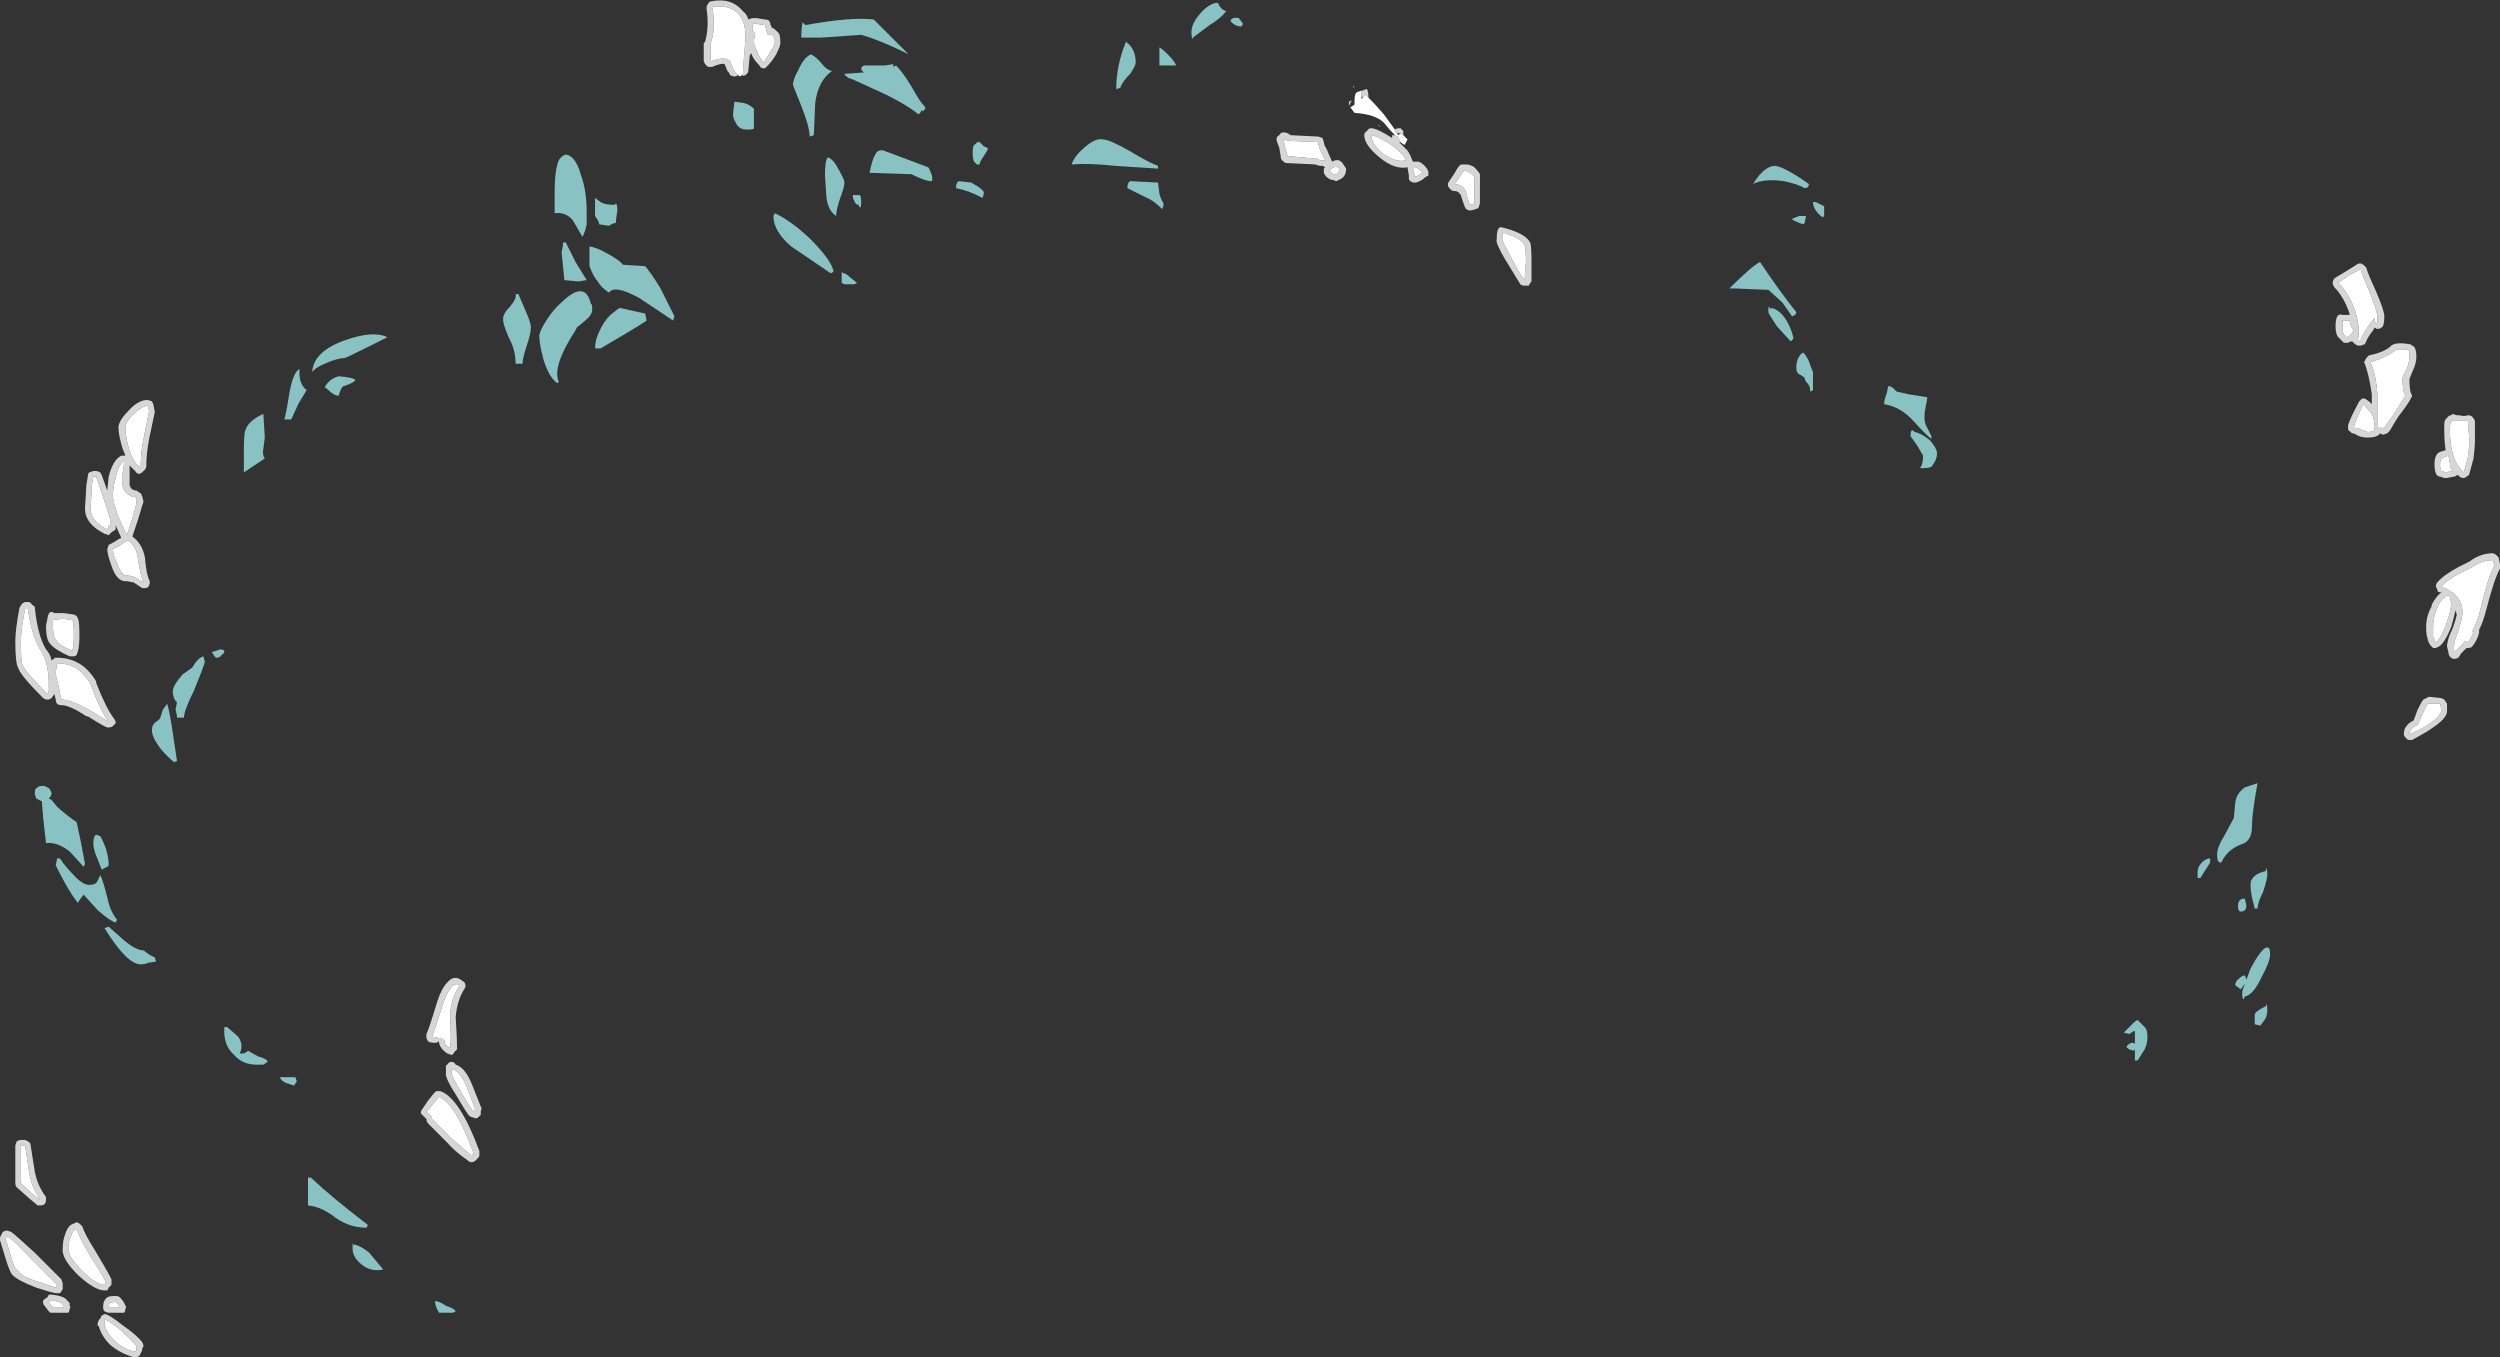 <?xml version="1.0" encoding="UTF-8" standalone="no"?>
<svg xmlns:ffdec="https://www.free-decompiler.com/flash" xmlns:xlink="http://www.w3.org/1999/xlink" ffdec:objectType="shape" height="48.7px" width="89.7px" xmlns="http://www.w3.org/2000/svg">
  <rect width="100%" height="100%" fill="#333333" stroke="none"/>
  <g transform="matrix(1.0, 0.0, 0.0, 1.0, 45.25, 57.85)">
    <path d="M39.45 -48.4 L39.55 -48.35 39.65 -48.25 Q39.7 -48.05 40.0 -47.4 40.3 -46.7 40.3 -46.5 40.3 -46.15 40.2 -46.1 40.15 -46.05 40.05 -46.05 40.0 -46.05 39.95 -46.1 L39.9 -46.0 Q39.7 -45.75 39.65 -45.6 L39.6 -45.5 39.45 -45.45 39.35 -45.45 39.25 -45.5 39.15 -45.6 Q39.05 -45.6 39.0 -45.55 L38.85 -45.55 38.65 -45.75 Q38.55 -45.85 38.55 -46.15 38.55 -46.65 38.8 -46.55 L39.05 -46.55 39.05 -46.6 Q38.85 -47.2 38.5 -47.55 L38.45 -47.65 38.45 -47.75 38.5 -47.85 Q38.55 -47.9 38.9 -48.1 L39.3 -48.35 Q39.35 -48.4 39.45 -48.4 M39.95 -46.45 L39.95 -46.4 Q39.95 -46.25 40.05 -46.25 L40.05 -46.5 Q40.05 -46.65 39.8 -47.3 39.5 -48.0 39.45 -48.2 39.35 -48.15 39.0 -47.95 L38.65 -47.7 Q39.05 -47.3 39.25 -46.7 39.45 -46.05 39.35 -45.65 L39.45 -45.65 Q39.55 -45.95 39.95 -46.45 M38.8 -46.35 L38.8 -46.15 Q38.8 -45.9 38.85 -45.85 L38.95 -45.75 Q39.1 -45.8 39.2 -46.0 L39.1 -46.15 39.05 -46.35 38.8 -46.35 M39.65 -45.0 L39.75 -45.1 Q40.25 -45.2 40.5 -45.4 40.65 -45.6 41.2 -45.5 41.25 -45.5 41.3 -45.45 41.45 -45.4 41.45 -45.05 41.45 -44.8 41.3 -44.5 L41.2 -44.25 Q41.2 -43.9 41.25 -43.75 L41.3 -43.65 41.25 -43.55 Q41.15 -43.35 40.8 -42.9 40.55 -42.5 40.5 -42.4 L40.4 -42.3 40.25 -42.25 40.15 -42.3 Q40.05 -42.15 39.7 -42.15 39.45 -42.15 39.3 -42.25 L39.2 -42.3 Q39.1 -42.3 39.1 -42.35 39.0 -42.4 39.0 -42.45 L39.0 -42.6 Q39.1 -42.9 39.4 -43.45 L39.5 -43.55 39.6 -43.55 39.75 -43.45 39.85 -43.35 39.85 -43.7 Q39.75 -44.4 39.6 -44.8 39.55 -44.85 39.6 -44.9 L39.65 -45.0 M39.95 -42.55 Q39.95 -42.8 39.85 -43.0 L39.55 -43.35 Q39.3 -42.85 39.2 -42.5 39.35 -42.5 39.45 -42.45 L39.7 -42.35 Q39.95 -42.35 39.95 -42.45 L39.95 -42.55 M40.05 -42.5 L40.3 -42.5 Q40.35 -42.6 40.65 -43.0 L41.05 -43.65 Q40.95 -43.85 40.95 -44.25 40.95 -44.35 41.1 -44.6 41.2 -44.85 41.2 -45.05 L41.2 -45.25 41.15 -45.3 Q40.75 -45.35 40.65 -45.25 40.4 -45.05 39.8 -44.85 40.0 -44.45 40.05 -43.7 L40.05 -42.5 M42.55 -42.85 Q42.6 -42.95 42.7 -42.95 L42.75 -43.0 42.9 -42.95 43.0 -42.95 Q43.15 -42.9 43.3 -42.95 43.4 -42.95 43.45 -42.9 43.5 -42.85 43.55 -42.75 L43.55 -42.05 Q43.55 -41.8 43.5 -41.4 L43.35 -40.85 Q43.35 -40.8 43.25 -40.75 43.2 -40.7 43.15 -40.7 43.05 -40.7 43.0 -40.75 L42.95 -40.8 42.9 -40.8 Q42.85 -40.75 42.8 -40.75 L42.55 -40.7 42.45 -40.7 42.3 -40.75 Q42.1 -40.75 42.1 -41.2 42.1 -41.6 42.35 -41.65 L42.5 -41.7 Q42.45 -42.0 42.45 -42.45 L42.45 -42.6 Q42.45 -42.8 42.55 -42.85 M42.75 -42.75 L42.7 -42.7 Q42.65 -42.65 42.65 -42.45 42.65 -41.35 43.15 -40.9 L43.3 -41.45 Q43.35 -41.8 43.35 -42.05 L43.3 -42.75 42.75 -42.75 M42.6 -41.5 L42.45 -41.45 Q42.3 -41.4 42.3 -41.2 42.3 -40.95 42.35 -40.95 L42.5 -40.9 42.75 -40.95 Q42.65 -41.05 42.65 -41.25 L42.6 -41.5 M43.35 -37.7 Q43.75 -38.0 44.2 -38.0 L44.3 -37.95 44.4 -37.85 44.45 -37.6 44.45 -37.45 Q44.25 -37.1 43.95 -35.95 43.85 -35.55 43.7 -35.25 L43.7 -35.15 Q43.65 -34.9 43.45 -34.65 43.4 -34.6 43.3 -34.6 L43.25 -34.6 43.05 -34.4 Q43.0 -34.3 42.95 -34.25 42.75 -34.15 42.65 -34.3 42.6 -34.35 42.6 -34.45 L42.55 -34.65 Q42.55 -34.9 42.75 -35.3 L42.85 -35.6 42.9 -35.8 42.85 -35.95 Q42.8 -35.7 42.7 -35.35 42.45 -34.75 42.25 -34.65 L42.15 -34.6 42.05 -34.6 41.95 -34.7 Q41.85 -34.85 41.85 -34.95 41.8 -35.05 41.8 -35.35 41.8 -35.75 42.0 -36.1 L42.0 -36.15 Q42.15 -36.45 42.35 -36.6 L42.3 -36.6 Q42.2 -36.6 42.2 -36.7 L42.15 -36.8 Q42.15 -36.9 42.2 -36.95 42.4 -37.2 42.95 -37.5 L43.35 -37.7 M42.65 -36.45 Q42.65 -36.4 42.6 -36.5 42.35 -36.4 42.2 -36.05 42.05 -35.7 42.05 -35.35 L42.05 -35.0 42.15 -34.8 Q42.3 -34.9 42.5 -35.4 42.7 -35.95 42.7 -36.2 L42.65 -36.45 M43.1 -35.8 L43.05 -35.55 42.95 -35.2 Q42.8 -34.85 42.8 -34.65 42.8 -34.4 42.8 -34.45 L42.85 -34.5 Q43.05 -34.65 43.2 -34.85 L43.3 -34.8 Q43.45 -35.0 43.5 -35.2 L43.45 -35.2 Q43.65 -35.55 43.75 -36.0 44.05 -37.25 44.25 -37.55 L44.2 -37.75 Q43.8 -37.75 43.45 -37.5 L43.05 -37.3 Q42.55 -37.05 42.35 -36.8 43.15 -36.5 43.1 -35.8 M41.8 -32.8 L41.9 -32.85 42.35 -32.8 42.45 -32.75 42.55 -32.6 42.55 -32.3 Q42.5 -32.05 42.05 -31.75 41.85 -31.6 41.3 -31.3 L41.15 -31.3 41.05 -31.4 Q41.0 -31.45 41.0 -31.5 41.0 -31.7 41.1 -31.8 41.15 -31.9 41.35 -32.0 L41.5 -32.4 Q41.65 -32.7 41.7 -32.75 L41.8 -32.8 M41.7 -32.3 L41.5 -31.85 Q41.3 -31.75 41.25 -31.65 41.2 -31.6 41.2 -31.5 41.75 -31.75 41.95 -31.9 42.3 -32.15 42.35 -32.35 L42.3 -32.6 41.85 -32.6 41.7 -32.3 M7.65 -51.85 Q7.8 -51.7 7.85 -51.6 L7.85 -50.55 7.8 -50.4 Q7.75 -50.35 7.7 -50.35 L7.55 -50.3 7.45 -50.3 7.35 -50.35 Q7.3 -50.4 7.15 -50.9 L7.15 -50.85 Q7.1 -51.0 6.9 -51.0 6.85 -51.0 6.8 -51.05 6.7 -51.15 6.7 -51.2 6.7 -51.3 6.75 -51.35 L6.95 -51.65 Q7.1 -51.95 7.2 -51.95 L7.35 -51.95 Q7.5 -51.95 7.65 -51.85 M7.65 -51.5 L7.5 -51.65 7.3 -51.75 7.15 -51.55 6.95 -51.25 Q7.3 -51.2 7.35 -50.95 7.45 -50.55 7.5 -50.5 L7.65 -50.55 7.65 -51.5 M5.0 -52.75 L4.95 -52.75 5.25 -52.45 Q5.35 -52.3 5.4 -52.15 L5.45 -52.05 5.65 -52.05 Q5.8 -52.0 5.95 -51.8 L6.0 -51.7 6.0 -51.55 5.9 -51.5 Q5.75 -51.35 5.55 -51.3 L5.45 -51.3 5.35 -51.35 Q5.3 -51.4 5.3 -51.45 L5.3 -51.55 5.25 -51.85 Q4.8 -51.75 4.25 -52.2 3.7 -52.65 3.7 -53.0 3.7 -53.1 3.8 -53.15 3.85 -53.25 3.95 -53.25 4.1 -53.25 4.45 -53.05 L4.7 -52.9 4.7 -53.0 4.8 -53.0 4.9 -52.95 4.9 -53.0 Q4.9 -52.95 4.95 -52.85 L5.0 -52.75 M3.6 -54.6 L3.65 -54.6 3.75 -54.65 3.8 -54.65 Q3.85 -54.55 3.85 -54.35 L3.75 -54.45 3.65 -54.35 3.6 -54.4 3.6 -54.6 M4.8 -53.2 Q4.85 -53.25 5.0 -53.25 L5.1 -53.15 5.1 -53.0 5.05 -53.05 5.0 -53.05 4.85 -53.1 4.8 -53.2 M8.6 -49.7 L8.8 -49.65 Q9.5 -49.45 9.65 -49.15 9.7 -49.05 9.7 -48.45 L9.7 -47.75 Q9.65 -47.7 9.6 -47.6 L9.45 -47.6 Q9.35 -47.6 9.3 -47.65 L8.75 -48.55 Q8.4 -49.15 8.45 -49.25 8.45 -49.7 8.6 -49.7 M3.35 -54.75 L3.3 -54.7 3.3 -54.75 3.35 -54.75 M3.15 -54.2 L3.25 -54.25 3.15 -54.05 3.15 -54.2 M4.25 -53.3 L4.25 -53.35 4.2 -53.35 4.25 -53.3 M2.25 -52.75 Q2.25 -52.65 2.35 -52.5 L2.5 -52.15 2.55 -52.05 Q2.8 -52.2 2.95 -51.95 L3.05 -51.8 Q3.05 -51.5 2.8 -51.4 L2.7 -51.35 2.55 -51.4 2.5 -51.4 Q2.3 -51.5 2.25 -51.65 2.25 -51.7 2.25 -51.8 L2.3 -51.85 2.2 -51.9 2.15 -51.9 Q2.05 -51.9 1.95 -51.95 L0.9 -52.0 Q0.85 -52.0 0.75 -52.1 0.7 -52.15 0.7 -52.25 L0.65 -52.55 Q0.55 -52.8 0.55 -52.85 0.55 -52.95 0.65 -53.0 0.7 -53.1 0.8 -53.1 0.95 -53.1 1.05 -53.0 L2.05 -52.95 2.2 -52.9 2.25 -52.75 M9.45 -49.05 Q9.35 -49.3 8.7 -49.5 8.65 -49.45 8.65 -49.25 8.65 -49.2 8.95 -48.65 9.25 -48.05 9.45 -47.8 L9.5 -48.45 Q9.5 -48.95 9.45 -49.05 M5.2 -52.1 Q5.1 -52.35 4.6 -52.7 4.1 -53.0 3.95 -53.0 3.95 -52.7 4.35 -52.35 4.85 -52.0 5.2 -52.1 M5.55 -51.85 L5.45 -51.85 Q5.45 -51.7 5.5 -51.6 L5.5 -51.5 Q5.65 -51.55 5.8 -51.65 5.65 -51.8 5.55 -51.85 M2.6 -51.6 L2.7 -51.6 Q2.8 -51.65 2.8 -51.8 2.7 -51.95 2.45 -51.75 2.5 -51.65 2.6 -51.6 M2.15 -52.4 Q2.05 -52.6 2.05 -52.75 L0.95 -52.8 Q0.9 -52.85 0.8 -52.85 L0.85 -52.6 0.95 -52.25 2.05 -52.15 Q2.05 -52.1 2.2 -52.1 L2.3 -52.1 2.15 -52.4 M-18.75 -55.15 L-18.9 -55.1 -19.05 -55.15 -19.1 -55.25 -19.15 -55.3 -19.25 -55.55 Q-19.35 -55.6 -19.7 -55.45 -19.75 -55.45 -19.85 -55.45 L-19.95 -55.55 -20.0 -55.65 -20.0 -56.3 -19.95 -56.35 Q-19.8 -56.9 -19.9 -57.55 -19.9 -57.65 -19.85 -57.7 -19.8 -57.8 -19.75 -57.8 -19.0 -57.95 -18.6 -57.45 -18.45 -57.35 -18.4 -57.15 -18.3 -57.2 -18.2 -57.2 L-18.1 -57.2 -17.8 -57.15 Q-17.7 -57.15 -17.65 -57.1 -17.6 -57.0 -17.6 -56.95 L-17.55 -56.85 Q-17.5 -56.85 -17.4 -56.75 L-17.35 -56.7 Q-17.25 -56.65 -17.25 -56.3 -17.25 -56.2 -17.4 -55.9 -17.55 -55.65 -17.7 -55.5 -17.75 -55.45 -17.8 -55.4 L-17.9 -55.4 Q-18.0 -55.45 -18.0 -55.5 -18.25 -55.75 -18.3 -55.95 L-18.35 -55.85 -18.4 -55.3 Q-18.4 -55.25 -18.45 -55.2 -18.55 -55.1 -18.65 -55.15 L-18.6 -55.15 -18.55 -55.9 Q-18.5 -56.4 -18.5 -56.55 -18.5 -57.05 -18.75 -57.35 -19.1 -57.7 -19.7 -57.6 -19.55 -56.85 -19.75 -56.3 L-19.75 -55.65 Q-19.2 -55.85 -19.05 -55.65 L-18.95 -55.4 Q-18.9 -55.25 -18.75 -55.15 M-18.2 -56.7 L-18.15 -56.65 -18.2 -56.4 Q-18.2 -56.2 -18.1 -56.05 -18.05 -55.85 -17.85 -55.6 -17.75 -55.75 -17.6 -56.0 -17.45 -56.25 -17.45 -56.3 -17.45 -56.5 -17.5 -56.55 L-17.55 -56.6 -17.7 -56.6 -17.75 -56.75 -17.8 -56.95 -18.15 -57.0 -18.2 -57.0 Q-18.25 -57.0 -18.25 -56.75 L-18.2 -56.7 M-40.65 -43.1 Q-40.3 -43.5 -39.95 -43.5 L-39.8 -43.45 -39.75 -43.35 -39.7 -43.1 -39.7 -43.05 -39.9 -42.1 Q-40.0 -41.55 -40.0 -41.15 -40.0 -41.05 -40.05 -41.0 L-40.1 -40.95 Q-40.2 -40.85 -40.25 -40.85 -40.35 -40.85 -40.4 -40.95 L-40.6 -41.15 -40.6 -40.45 Q-40.55 -40.25 -40.35 -40.25 -40.3 -40.2 -40.2 -40.15 L-40.15 -40.05 -40.1 -39.85 -40.15 -39.7 -40.3 -39.2 -40.5 -38.6 Q-40.15 -38.35 -40.05 -37.85 -40.0 -37.25 -39.9 -37.05 -39.85 -36.95 -39.9 -36.85 -39.9 -36.8 -40.0 -36.75 L-40.15 -36.75 -40.45 -36.95 -40.7 -37.0 Q-41.05 -36.95 -41.25 -37.55 -41.4 -37.95 -41.4 -38.15 L-41.35 -38.3 -41.25 -38.35 Q-41.15 -38.4 -41.0 -38.5 L-40.9 -38.55 -41.1 -39.0 -41.1 -38.85 -41.25 -38.75 -41.35 -38.65 -41.5 -38.7 Q-42.2 -39.05 -42.2 -39.6 L-42.15 -40.45 -42.1 -40.75 Q-42.1 -40.85 -42.05 -40.9 L-41.9 -40.95 -41.8 -40.95 Q-41.75 -40.95 -41.65 -40.9 L-41.6 -40.8 -41.4 -40.25 -41.35 -40.75 Q-41.2 -41.35 -40.9 -41.5 L-40.75 -41.5 -40.85 -41.75 Q-41.0 -42.25 -41.0 -42.5 -41.0 -42.75 -40.65 -43.1 M-39.95 -43.3 Q-40.2 -43.25 -40.5 -42.95 -40.75 -42.7 -40.75 -42.5 -40.75 -42.25 -40.65 -41.85 -40.5 -41.3 -40.25 -41.1 L-40.2 -41.15 Q-40.2 -41.6 -40.1 -42.1 L-39.9 -43.1 -39.95 -43.3 M-41.8 -40.75 L-41.9 -40.75 -41.95 -40.45 -42.0 -39.6 Q-42.0 -39.15 -41.4 -38.85 L-41.35 -39.0 -41.3 -38.95 -41.3 -39.2 Q-41.3 -39.3 -41.8 -40.75 M-40.35 -37.1 L-40.1 -36.95 Q-40.2 -37.15 -40.3 -37.8 -40.35 -38.25 -40.65 -38.45 -40.7 -38.45 -40.85 -38.35 -41.05 -38.2 -41.2 -38.15 -41.2 -37.95 -41.05 -37.65 -40.9 -37.2 -40.7 -37.2 -40.5 -37.2 -40.35 -37.1 M-40.35 -39.8 L-40.35 -40.0 Q-40.75 -40.05 -40.85 -40.4 L-40.85 -40.85 -40.8 -41.2 -40.8 -41.3 Q-41.0 -41.2 -41.1 -40.7 -41.2 -40.35 -41.2 -40.05 -41.2 -39.85 -41.0 -39.3 L-40.7 -38.65 -40.5 -39.25 -40.35 -39.8 M-44.1 -36.15 Q-44.0 -36.1 -44.0 -36.05 -43.9 -35.05 -43.6 -34.55 -43.45 -34.4 -43.4 -34.15 L-43.35 -34.2 -43.3 -34.2 -43.3 -34.25 -43.2 -34.25 Q-42.3 -34.25 -41.8 -33.4 L-41.8 -33.35 Q-41.45 -32.45 -41.15 -32.05 -41.1 -32.0 -41.1 -31.9 -41.15 -31.85 -41.2 -31.8 -41.25 -31.75 -41.35 -31.75 -41.4 -31.7 -42.1 -32.15 L-42.15 -32.15 Q-42.75 -32.55 -43.05 -32.55 -43.15 -32.55 -43.2 -32.6 -43.25 -32.65 -43.25 -32.75 L-43.3 -32.95 -43.4 -32.8 -43.5 -32.75 -43.6 -32.75 -43.7 -32.8 Q-44.55 -33.65 -44.6 -33.9 -44.7 -34.05 -44.7 -34.85 -44.7 -35.25 -44.55 -36.05 L-44.45 -36.2 -44.35 -36.25 -44.25 -36.25 Q-44.15 -36.25 -44.1 -36.15 M-43.55 -35.65 Q-43.5 -36.0 -43.3 -35.85 L-42.95 -35.85 -42.6 -35.8 -42.5 -35.75 -42.45 -35.65 Q-42.4 -35.55 -42.4 -35.05 -42.4 -34.7 -42.45 -34.5 L-42.5 -34.35 Q-42.55 -34.3 -42.6 -34.3 L-42.75 -34.3 Q-43.3 -34.55 -43.45 -34.75 -43.6 -34.9 -43.6 -35.4 L-43.55 -35.65 M-43.2 -34.05 L-43.25 -33.75 Q-43.25 -33.55 -43.15 -33.25 L-43.05 -32.75 Q-42.7 -32.75 -42.0 -32.35 L-41.35 -31.95 Q-41.65 -32.35 -42.0 -33.3 -42.4 -34.05 -43.2 -34.05 M-43.35 -35.6 Q-43.35 -35.75 -43.35 -35.4 -43.35 -35.0 -43.25 -34.9 -43.15 -34.7 -42.65 -34.5 -42.6 -34.75 -42.6 -35.05 -42.6 -35.5 -42.65 -35.6 L-43.0 -35.65 -43.35 -35.6 M-44.25 -36.0 L-44.35 -36.0 Q-44.5 -35.25 -44.5 -34.85 -44.5 -34.1 -44.45 -34.0 -44.35 -33.75 -43.55 -32.95 L-43.5 -33.05 -43.5 -33.3 Q-43.5 -34.0 -43.75 -34.45 -44.1 -34.95 -44.25 -36.0 M-28.55 -22.5 Q-28.55 -22.4 -28.6 -22.35 -28.85 -21.95 -28.9 -21.35 -28.85 -20.6 -28.85 -20.2 -28.9 -20.15 -28.95 -20.1 -29.0 -20.0 -29.05 -20.0 L-29.2 -20.05 Q-29.5 -20.25 -29.5 -20.5 -29.55 -20.4 -29.8 -20.45 -29.85 -20.45 -29.9 -20.5 L-29.95 -20.6 -29.95 -20.75 Q-29.85 -20.95 -29.55 -21.95 -29.4 -22.4 -29.2 -22.6 -28.95 -22.9 -28.65 -22.65 -28.55 -22.6 -28.55 -22.5 M-29.05 -19.75 Q-28.95 -19.75 -28.9 -19.65 -28.55 -19.55 -28.3 -18.9 L-28.0 -18.15 Q-27.95 -18.05 -28.0 -18.0 L-28.0 -17.85 Q-28.05 -17.8 -28.1 -17.75 -28.2 -17.7 -28.25 -17.75 -28.3 -17.75 -28.4 -17.8 -28.5 -17.9 -28.85 -18.5 -29.3 -19.2 -29.25 -19.35 L-29.25 -19.55 Q-29.25 -19.65 -29.2 -19.65 -29.15 -19.75 -29.05 -19.75 M-29.75 -20.65 Q-29.3 -20.6 -29.3 -20.5 -29.3 -20.35 -29.1 -20.25 -29.05 -20.6 -29.1 -21.35 -29.1 -22.0 -28.75 -22.5 -29.05 -22.7 -29.35 -21.85 -29.65 -20.9 -29.75 -20.65 M-29.45 -18.7 Q-28.75 -18.45 -28.05 -16.55 L-28.05 -16.4 Q-28.05 -16.35 -28.1 -16.3 L-28.2 -16.2 Q-28.25 -16.15 -28.35 -16.15 -28.4 -16.15 -28.45 -16.2 -28.95 -16.55 -29.2 -16.85 L-29.9 -17.55 -29.95 -17.65 -29.95 -17.7 -30.05 -17.8 Q-30.1 -17.85 -30.15 -17.9 -30.15 -18.0 -30.1 -18.05 L-29.9 -18.35 -29.7 -18.6 -29.6 -18.7 Q-29.5 -18.7 -29.45 -18.7 M-29.05 -19.5 L-29.05 -19.35 Q-29.05 -19.25 -28.7 -18.65 -28.35 -18.05 -28.25 -17.95 L-28.2 -18.05 -28.5 -18.85 Q-28.7 -19.35 -29.0 -19.5 L-29.0 -19.45 -29.05 -19.5 M-29.7 -18.25 L-29.95 -17.95 Q-29.8 -17.85 -29.75 -17.75 L-29.75 -17.7 -29.05 -17.0 -28.35 -16.4 -28.25 -16.45 Q-28.9 -18.25 -29.5 -18.5 L-29.7 -18.25 M-44.25 -16.9 Q-44.15 -16.85 -44.15 -16.75 L-44.0 -15.8 Q-43.9 -15.3 -43.6 -14.9 -43.6 -14.85 -43.6 -14.8 -43.6 -14.7 -43.65 -14.65 -43.7 -14.6 -43.8 -14.6 -43.85 -14.6 -43.9 -14.6 -44.15 -14.8 -44.65 -15.25 -44.7 -15.3 -44.7 -15.4 L-44.7 -16.75 -44.65 -16.9 Q-44.55 -16.95 -44.5 -16.95 L-44.35 -16.95 -44.25 -16.9 M-44.35 -16.75 L-44.5 -16.75 -44.5 -15.4 Q-44.05 -14.95 -43.8 -14.8 -44.1 -15.2 -44.2 -15.75 L-44.35 -16.75 M-40.35 -9.15 L-40.45 -9.15 Q-40.95 -9.3 -41.3 -9.6 -41.6 -9.9 -41.7 -10.25 L-41.75 -10.3 Q-41.75 -10.45 -41.65 -10.55 L-41.6 -10.65 -41.5 -10.7 Q-41.35 -10.7 -40.85 -10.3 -40.35 -9.95 -40.15 -9.7 -40.1 -9.6 -40.1 -9.55 L-40.15 -9.45 -40.15 -9.4 Q-40.2 -9.3 -40.25 -9.2 L-40.35 -9.15 M-40.35 -9.5 L-40.35 -9.55 Q-40.55 -9.8 -40.95 -10.15 -41.4 -10.5 -41.5 -10.5 L-41.5 -10.3 Q-41.4 -10.0 -41.15 -9.75 -40.85 -9.45 -40.4 -9.35 -40.35 -9.4 -40.35 -9.5 M-42.5 -14.0 L-42.4 -13.95 -42.3 -13.85 Q-42.2 -13.55 -41.85 -13.0 -41.4 -12.25 -41.25 -11.95 L-41.25 -11.75 -41.35 -11.65 -41.4 -11.55 -41.5 -11.55 Q-41.85 -11.55 -42.45 -12.1 -43.05 -12.7 -43.0 -13.05 -43.0 -13.35 -42.9 -13.6 -42.8 -13.9 -42.6 -13.95 L-42.5 -14.0 M-43.25 -11.65 L-43.2 -11.75 -44.2 -12.75 Q-44.75 -13.35 -45.0 -13.5 L-45.05 -13.4 -44.85 -12.75 Q-44.75 -12.35 -44.6 -12.25 -44.5 -12.05 -43.85 -11.85 L-43.25 -11.65 M-42.05 -12.85 Q-42.4 -13.45 -42.5 -13.75 -42.65 -13.7 -42.7 -13.5 -42.8 -13.3 -42.8 -13.05 -42.8 -12.75 -42.3 -12.25 -41.8 -11.75 -41.5 -11.75 L-41.45 -11.85 Q-41.6 -12.15 -42.05 -12.85 M-43.0 -11.8 L-43.0 -11.6 Q-43.05 -11.5 -43.1 -11.45 L-43.25 -11.45 Q-43.5 -11.5 -43.95 -11.65 -44.6 -11.9 -44.8 -12.1 -44.9 -12.2 -45.05 -12.7 L-45.25 -13.35 -45.25 -13.45 -45.15 -13.65 Q-45.05 -13.7 -45.0 -13.7 L-44.85 -13.65 Q-44.65 -13.5 -44.0 -12.9 L-43.05 -11.95 -43.0 -11.8 M-42.75 -11.1 L-42.75 -11.0 Q-42.7 -10.95 -42.75 -10.9 -42.75 -10.8 -42.8 -10.75 -42.85 -10.75 -42.95 -10.75 L-43.45 -10.75 -43.5 -10.8 -43.65 -11.0 Q-43.7 -11.05 -43.7 -11.1 -43.75 -11.2 -43.55 -11.3 L-43.5 -11.4 -43.4 -11.4 Q-42.95 -11.35 -42.85 -11.2 L-42.75 -11.1 M-42.95 -10.95 L-43.0 -11.05 Q-43.1 -11.15 -43.4 -11.2 L-43.5 -11.1 -43.35 -10.95 -42.95 -10.95 M-41.4 -11.3 Q-41.35 -11.35 -41.1 -11.35 -41.0 -11.35 -40.95 -11.3 -40.8 -11.15 -40.75 -11.0 -40.7 -10.95 -40.75 -10.9 -40.75 -10.8 -40.8 -10.75 -40.85 -10.75 -40.95 -10.75 L-41.35 -10.75 Q-41.4 -10.75 -41.5 -10.8 -41.55 -10.85 -41.55 -10.95 -41.55 -11.2 -41.4 -11.3 M-41.3 -11.1 Q-41.35 -11.05 -41.35 -10.95 L-40.95 -10.95 Q-41.0 -11.05 -41.1 -11.15 L-41.3 -11.1" fill="#ffffff" fill-opacity="0.8" fill-rule="evenodd" stroke="none"/>
    <path d="M38.8 -46.35 L39.05 -46.35 39.1 -46.15 39.2 -46.0 Q39.1 -45.8 38.95 -45.75 L38.85 -45.85 Q38.8 -45.9 38.8 -46.15 L38.8 -46.35 M39.95 -46.45 Q39.55 -45.95 39.45 -45.65 L39.35 -45.65 Q39.45 -46.05 39.25 -46.7 39.05 -47.3 38.65 -47.7 L39.0 -47.95 Q39.35 -48.15 39.45 -48.2 39.5 -48.0 39.8 -47.3 40.05 -46.65 40.05 -46.5 L40.05 -46.25 Q39.95 -46.25 39.95 -46.4 L39.95 -46.45 M40.05 -42.5 L40.05 -43.7 Q40.0 -44.45 39.8 -44.85 40.4 -45.05 40.65 -45.25 40.75 -45.35 41.15 -45.3 L41.2 -45.25 41.2 -45.05 Q41.2 -44.85 41.1 -44.6 40.95 -44.35 40.95 -44.25 40.95 -43.85 41.05 -43.65 L40.65 -43.0 Q40.35 -42.6 40.3 -42.5 L40.05 -42.5 M39.95 -42.55 L39.95 -42.45 Q39.95 -42.35 39.7 -42.35 L39.45 -42.45 Q39.35 -42.5 39.2 -42.5 39.3 -42.85 39.55 -43.35 L39.85 -43.0 Q39.95 -42.8 39.95 -42.55 M42.75 -42.75 L43.3 -42.75 43.35 -42.05 Q43.35 -41.8 43.3 -41.45 L43.15 -40.9 Q42.65 -41.35 42.65 -42.45 42.65 -42.65 42.7 -42.7 L42.75 -42.75 M42.6 -41.5 L42.65 -41.25 Q42.65 -41.05 42.75 -40.95 L42.5 -40.9 42.35 -40.95 Q42.3 -40.95 42.3 -41.2 42.3 -41.4 42.45 -41.45 L42.6 -41.5 M43.1 -35.8 Q43.15 -36.5 42.35 -36.8 42.55 -37.05 43.05 -37.3 L43.45 -37.5 Q43.8 -37.75 44.2 -37.75 L44.25 -37.55 Q44.05 -37.25 43.75 -36.0 43.65 -35.55 43.45 -35.2 L43.5 -35.2 Q43.45 -35.0 43.3 -34.8 L43.2 -34.85 Q43.05 -34.65 42.85 -34.5 L42.8 -34.45 Q42.8 -34.4 42.8 -34.65 42.8 -34.85 42.95 -35.2 L43.05 -35.55 43.1 -35.8 M42.65 -36.45 L42.7 -36.2 Q42.7 -35.95 42.5 -35.4 42.3 -34.9 42.15 -34.8 L42.05 -35.0 42.05 -35.35 Q42.05 -35.7 42.2 -36.05 42.35 -36.4 42.6 -36.5 42.65 -36.4 42.65 -36.45 M41.7 -32.3 L41.85 -32.6 42.3 -32.6 42.35 -32.35 Q42.3 -32.15 41.95 -31.9 41.75 -31.75 41.2 -31.5 41.2 -31.6 41.25 -31.65 41.3 -31.75 41.5 -31.85 L41.7 -32.3 M7.65 -51.5 L7.65 -50.55 7.5 -50.5 Q7.45 -50.55 7.35 -50.95 7.3 -51.2 6.95 -51.25 L7.15 -51.55 7.3 -51.75 7.5 -51.65 7.65 -51.5 M4.8 -53.0 Q4.6 -53.2 4.4 -53.45 4.1 -53.75 3.35 -53.8 L3.2 -54.0 Q3.3 -54.05 3.35 -54.1 L3.35 -54.25 Q3.35 -54.5 3.45 -54.55 L3.6 -54.6 3.6 -54.4 3.6 -54.3 3.65 -54.35 3.75 -54.45 3.85 -54.35 Q4.05 -54.15 4.4 -53.75 L4.8 -53.2 4.85 -53.1 4.9 -53.05 4.9 -53.0 5.0 -53.05 5.05 -53.05 5.1 -53.0 5.25 -52.85 5.15 -52.65 Q5.05 -52.7 5.0 -52.75 L4.95 -52.85 Q4.9 -52.95 4.9 -53.0 L4.9 -52.95 4.8 -53.0 M2.15 -52.4 L2.3 -52.1 2.2 -52.1 Q2.05 -52.1 2.05 -52.15 L0.95 -52.25 0.85 -52.6 0.8 -52.85 Q0.9 -52.85 0.95 -52.8 L2.05 -52.75 Q2.05 -52.6 2.15 -52.4 M2.6 -51.6 Q2.5 -51.65 2.45 -51.75 2.7 -51.95 2.8 -51.8 2.8 -51.65 2.7 -51.6 L2.6 -51.6 M5.55 -51.85 Q5.65 -51.8 5.8 -51.65 5.65 -51.55 5.5 -51.5 L5.5 -51.6 Q5.45 -51.7 5.45 -51.85 L5.55 -51.85 M5.2 -52.1 Q4.85 -52.0 4.35 -52.35 3.95 -52.7 3.95 -53.0 4.1 -53.0 4.6 -52.7 5.1 -52.35 5.2 -52.1 M9.45 -49.05 Q9.5 -48.95 9.5 -48.45 L9.45 -47.8 Q9.25 -48.05 8.95 -48.65 8.65 -49.2 8.65 -49.25 8.65 -49.45 8.7 -49.5 9.35 -49.3 9.45 -49.05 M-18.65 -55.15 L-18.7 -55.1 -18.75 -55.15 Q-18.9 -55.25 -18.95 -55.4 L-19.05 -55.65 Q-19.2 -55.85 -19.75 -55.65 L-19.75 -56.3 Q-19.55 -56.85 -19.7 -57.6 -19.1 -57.7 -18.75 -57.35 -18.5 -57.05 -18.5 -56.55 -18.5 -56.4 -18.55 -55.9 L-18.6 -55.15 -18.65 -55.15 M-18.2 -56.7 L-18.25 -56.75 Q-18.25 -57.0 -18.2 -57.0 L-18.15 -57.0 -17.8 -56.95 -17.75 -56.75 -17.7 -56.6 -17.55 -56.6 -17.5 -56.55 Q-17.45 -56.5 -17.45 -56.3 -17.45 -56.25 -17.6 -56.0 -17.75 -55.75 -17.85 -55.6 -18.05 -55.85 -18.1 -56.05 -18.2 -56.2 -18.2 -56.4 L-18.15 -56.65 -18.2 -56.7 M-39.95 -43.3 L-39.9 -43.1 -40.1 -42.1 Q-40.2 -41.6 -40.2 -41.15 L-40.25 -41.1 Q-40.5 -41.3 -40.65 -41.85 -40.75 -42.25 -40.75 -42.5 -40.75 -42.7 -40.5 -42.95 -40.2 -43.25 -39.95 -43.3 M-40.35 -39.8 L-40.5 -39.25 -40.7 -38.65 -41.0 -39.3 Q-41.2 -39.85 -41.2 -40.05 -41.2 -40.35 -41.1 -40.7 -41.0 -41.2 -40.8 -41.3 L-40.8 -41.2 -40.85 -40.85 -40.85 -40.4 Q-40.75 -40.05 -40.35 -40.0 L-40.35 -39.8 M-40.35 -37.1 Q-40.5 -37.2 -40.7 -37.2 -40.9 -37.2 -41.05 -37.65 -41.2 -37.95 -41.2 -38.15 -41.05 -38.2 -40.85 -38.35 -40.7 -38.45 -40.65 -38.45 -40.35 -38.25 -40.3 -37.8 -40.2 -37.15 -40.1 -36.95 L-40.35 -37.1 M-41.8 -40.75 Q-41.3 -39.3 -41.3 -39.2 L-41.3 -38.95 -41.35 -39.0 -41.4 -38.85 Q-42.0 -39.15 -42.0 -39.6 L-41.95 -40.45 -41.9 -40.75 -41.8 -40.75 M-44.25 -36.0 Q-44.1 -34.95 -43.75 -34.45 -43.5 -34.0 -43.5 -33.3 L-43.5 -33.05 -43.55 -32.95 Q-44.35 -33.75 -44.45 -34.0 -44.5 -34.1 -44.5 -34.85 -44.5 -35.25 -44.35 -36.0 L-44.25 -36.0 M-43.35 -35.6 L-43.0 -35.65 -42.65 -35.6 Q-42.6 -35.5 -42.6 -35.05 -42.6 -34.75 -42.65 -34.5 -43.15 -34.7 -43.25 -34.9 -43.35 -35.0 -43.35 -35.4 -43.35 -35.75 -43.35 -35.6 M-43.2 -34.05 Q-42.4 -34.05 -42.0 -33.3 -41.65 -32.35 -41.35 -31.95 L-42.0 -32.35 Q-42.7 -32.75 -43.05 -32.75 L-43.15 -33.25 Q-43.25 -33.55 -43.25 -33.75 L-43.2 -34.05 M-29.75 -20.65 Q-29.65 -20.9 -29.35 -21.85 -29.05 -22.7 -28.75 -22.5 -29.1 -22.0 -29.1 -21.35 -29.05 -20.6 -29.1 -20.25 -29.3 -20.35 -29.3 -20.5 -29.3 -20.6 -29.75 -20.65 M-29.7 -18.25 L-29.5 -18.5 Q-28.9 -18.25 -28.25 -16.45 L-28.35 -16.4 -29.05 -17.0 -29.75 -17.7 -29.75 -17.75 Q-29.8 -17.85 -29.95 -17.95 L-29.7 -18.25 M-29.05 -19.5 L-29.0 -19.45 -29.0 -19.5 Q-28.7 -19.35 -28.5 -18.85 L-28.2 -18.05 -28.25 -17.95 Q-28.35 -18.05 -28.7 -18.65 -29.05 -19.25 -29.05 -19.35 L-29.05 -19.5 M-44.35 -16.75 L-44.2 -15.75 Q-44.1 -15.2 -43.8 -14.8 -44.05 -14.95 -44.5 -15.4 L-44.5 -16.75 -44.35 -16.75 M-40.35 -9.5 Q-40.35 -9.4 -40.4 -9.35 -40.85 -9.45 -41.15 -9.75 -41.4 -10.0 -41.5 -10.3 L-41.5 -10.5 Q-41.4 -10.5 -40.95 -10.15 -40.55 -9.8 -40.35 -9.55 L-40.35 -9.5 M-42.05 -12.85 Q-41.6 -12.15 -41.45 -11.85 L-41.5 -11.75 Q-41.8 -11.75 -42.3 -12.25 -42.8 -12.75 -42.8 -13.05 -42.8 -13.3 -42.7 -13.5 -42.65 -13.7 -42.5 -13.75 -42.4 -13.45 -42.05 -12.85 M-43.25 -11.65 L-43.85 -11.85 Q-44.5 -12.05 -44.6 -12.25 -44.75 -12.35 -44.85 -12.75 L-45.05 -13.4 -45.0 -13.5 Q-44.75 -13.35 -44.2 -12.75 L-43.2 -11.75 -43.25 -11.65 M-42.95 -10.95 L-43.35 -10.95 -43.5 -11.1 -43.4 -11.2 Q-43.1 -11.15 -43.0 -11.05 L-42.95 -10.95 M-41.3 -11.1 L-41.1 -11.15 Q-41.0 -11.05 -40.95 -10.95 L-41.35 -10.95 Q-41.35 -11.05 -41.3 -11.1" fill="#ffffff" fill-rule="evenodd" stroke="none"/>
    <path d="M23.9 -43.6 Q23.9 -43.5 23.85 -43.3 23.8 -43.05 23.8 -42.9 23.8 -42.65 23.9 -42.5 L24.05 -42.2 24.05 -42.1 Q23.85 -42.25 23.4 -42.75 22.95 -43.25 22.35 -43.35 22.35 -43.5 22.45 -43.75 L22.5 -44.0 Q22.55 -44.0 22.65 -43.95 L22.8 -43.8 23.25 -43.7 23.9 -43.6 M24.25 -41.6 Q24.25 -41.4 24.15 -41.25 L24.05 -41.1 Q23.95 -41.05 23.65 -41.05 23.65 -41.1 23.7 -41.15 23.75 -41.3 23.75 -41.5 L23.55 -41.85 23.3 -42.2 Q23.3 -42.45 23.4 -42.4 L23.45 -42.35 Q23.7 -42.3 24.0 -42.05 24.25 -41.75 24.25 -41.6 M34.95 -29.05 Q35.0 -29.4 35.3 -29.6 L35.75 -29.75 Q35.55 -28.65 35.55 -28.2 35.55 -27.65 35.15 -27.55 34.65 -27.35 34.45 -26.9 34.35 -26.9 34.35 -26.95 34.3 -26.95 34.3 -27.2 34.3 -27.45 34.55 -27.85 L34.9 -28.5 Q34.9 -28.55 34.95 -29.05 M19.9 -50.6 L20.2 -50.45 20.2 -50.1 20.15 -50.05 Q20.0 -50.15 19.9 -50.3 19.8 -50.45 19.8 -50.6 L19.9 -50.6 M19.45 -49.8 Q19.3 -49.85 19.2 -49.9 19.05 -49.95 19.05 -50.0 L19.3 -50.1 19.55 -50.1 19.5 -49.85 19.45 -49.8 M19.5 -51.1 Q19.25 -51.25 18.75 -51.35 18.05 -51.45 17.65 -51.25 18.05 -51.9 18.45 -51.9 18.8 -51.85 19.65 -51.25 19.65 -51.1 19.5 -51.1 M16.8 -47.5 Q17.6 -48.3 17.9 -48.45 18.6 -47.4 19.2 -46.65 19.2 -46.55 19.05 -46.5 L18.7 -47.0 18.2 -47.45 17.0 -47.5 16.8 -47.5 M18.2 -46.85 L18.3 -46.75 18.3 -46.8 Q18.6 -46.75 18.85 -46.35 19.05 -46.0 19.1 -45.7 L19.0 -45.6 18.5 -46.15 Q18.2 -46.6 18.2 -46.65 L18.2 -46.85 M19.45 -45.2 Q19.55 -45.1 19.65 -44.9 19.75 -44.6 19.8 -44.5 L19.8 -43.85 19.7 -43.8 Q19.7 -44.0 19.6 -44.1 19.5 -44.2 19.5 -44.3 L19.35 -44.4 Q19.2 -44.45 19.2 -44.65 19.2 -44.9 19.3 -45.05 19.35 -45.15 19.45 -45.2 M36.05 -26.7 Q36.1 -26.7 36.1 -26.45 36.1 -26.3 35.95 -25.85 35.75 -25.45 35.75 -25.25 L35.65 -25.25 35.55 -25.65 Q35.5 -25.9 35.5 -26.1 35.5 -26.25 35.55 -26.3 35.65 -26.5 36.05 -26.6 L36.05 -26.7 M35.35 -25.35 Q35.35 -25.25 35.3 -25.2 35.25 -25.15 35.2 -25.15 35.05 -25.1 35.05 -25.35 35.05 -25.55 35.2 -25.6 L35.3 -25.6 35.35 -25.35 M36.2 -23.6 Q36.2 -23.35 35.9 -22.8 35.6 -22.15 35.3 -22.1 L35.25 -22.0 Q35.2 -22.0 35.2 -22.2 35.2 -22.35 35.3 -22.55 L35.25 -22.5 35.15 -22.35 34.95 -22.5 Q34.95 -22.65 35.1 -22.75 35.2 -22.85 35.3 -22.85 L35.35 -22.7 35.5 -23.1 Q35.85 -23.75 36.05 -23.85 L36.15 -23.85 Q36.2 -23.8 36.2 -23.6 M36.05 -21.8 Q36.1 -21.85 36.1 -21.6 36.1 -21.4 36.0 -21.25 L35.85 -21.05 35.65 -21.1 35.65 -21.45 Q35.65 -21.55 36.05 -21.75 L36.05 -21.8 M33.75 -26.9 Q33.9 -27.05 34.05 -27.05 L34.05 -26.9 33.7 -26.35 33.6 -26.35 33.6 -26.55 Q33.6 -26.75 33.75 -26.9 M31.35 -20.85 L31.3 -20.85 31.15 -20.75 30.95 -20.8 31.25 -21.1 Q31.4 -21.25 31.45 -21.25 L31.7 -21.0 Q31.8 -20.9 31.8 -20.65 31.8 -20.4 31.7 -20.2 L31.45 -19.8 31.35 -19.8 31.35 -20.2 31.3 -20.15 31.15 -20.2 Q31.05 -20.25 31.05 -20.3 31.2 -20.5 31.35 -20.4 L31.35 -20.85 M-16.35 -56.95 Q-14.7 -57.25 -13.9 -57.15 L-12.65 -55.9 -12.95 -56.05 Q-13.8 -56.45 -14.35 -56.6 L-15.8 -56.5 -16.5 -56.5 Q-16.5 -56.85 -16.45 -57.05 L-16.35 -56.95 M-1.25 -57.45 Q-1.5 -57.15 -1.85 -56.95 L-2.45 -56.5 -2.45 -56.45 Q-2.5 -56.45 -2.5 -56.7 -2.5 -57.0 -2.2 -57.35 -1.85 -57.75 -1.55 -57.75 -1.45 -57.5 -1.25 -57.45 M-0.65 -57.0 L-0.7 -56.9 Q-0.95 -56.9 -1.1 -57.1 -1.05 -57.25 -0.8 -57.2 L-0.65 -57.0 M-3.65 -56.15 Q-3.55 -56.1 -3.35 -55.9 -3.1 -55.65 -3.05 -55.5 L-3.65 -55.5 -3.65 -56.15 M-4.7 -55.2 Q-5.0 -54.9 -5.05 -54.7 L-5.2 -54.65 Q-5.2 -55.5 -4.85 -56.35 -4.5 -56.1 -4.5 -55.6 -4.5 -55.5 -4.7 -55.2 M-3.7 -51.8 L-5.25 -51.9 Q-6.15 -52.0 -6.8 -51.95 -6.7 -52.25 -6.35 -52.55 -5.95 -52.9 -5.7 -52.85 -5.45 -52.85 -4.75 -52.45 -4.0 -52.0 -3.7 -51.9 L-3.7 -51.8 M-4.1 -50.75 L-4.8 -51.1 Q-4.8 -51.3 -4.7 -51.35 L-3.7 -51.3 -3.65 -50.9 Q-3.6 -50.7 -3.5 -50.55 -3.5 -50.45 -3.55 -50.35 -3.85 -50.65 -4.1 -50.75 M-9.95 -52.6 Q-9.8 -52.55 -9.8 -52.5 L-9.95 -52.25 Q-10.1 -52.05 -10.1 -51.95 L-10.2 -51.95 -10.3 -52.05 Q-10.35 -52.15 -10.35 -52.35 -10.35 -52.6 -10.3 -52.65 -10.2 -52.7 -10.2 -52.75 L-10.1 -52.75 -9.95 -52.6 M-10.4 -51.3 L-10.15 -51.15 Q-9.95 -51.0 -9.95 -50.95 -9.95 -50.85 -10.0 -50.75 -10.45 -51.0 -10.95 -51.1 -10.95 -51.3 -10.85 -51.35 L-10.4 -51.3 M-14.25 -55.5 L-13.5 -55.5 -13.2 -55.55 -13.2 -55.45 -13.1 -55.5 Q-12.85 -55.25 -12.55 -54.75 -12.25 -54.2 -12.05 -54.0 L-12.05 -53.95 Q-12.1 -53.9 -12.15 -53.85 L-12.2 -53.9 Q-12.2 -53.8 -12.3 -53.75 -12.65 -54.05 -13.45 -54.45 L-14.65 -55.0 -14.8 -55.05 Q-14.95 -55.15 -14.95 -55.2 L-14.25 -55.25 Q-14.45 -55.4 -14.25 -55.5 M-15.4 -55.3 Q-15.9 -54.95 -16.0 -54.15 L-16.05 -53.0 -16.2 -52.95 Q-16.2 -53.3 -16.5 -54.05 L-16.8 -54.8 Q-16.8 -55.0 -16.6 -55.35 -16.4 -55.8 -16.15 -55.9 -15.95 -55.8 -15.75 -55.55 -15.6 -55.35 -15.4 -55.3 M-15.15 -51.75 Q-14.95 -51.4 -14.95 -51.3 -14.95 -51.15 -15.1 -50.75 -15.25 -50.3 -15.25 -50.1 -15.55 -50.3 -15.6 -50.8 L-15.65 -51.55 Q-15.65 -52.1 -15.55 -52.2 -15.35 -52.15 -15.15 -51.75 M-14.65 -50.85 L-14.4 -50.85 Q-14.35 -50.8 -14.35 -50.6 -14.35 -50.4 -14.4 -50.4 L-14.45 -50.5 Q-14.55 -50.5 -14.6 -50.65 -14.65 -50.7 -14.65 -50.85 M-12.55 -51.6 L-14.05 -51.65 Q-13.95 -52.15 -13.85 -52.3 -13.75 -52.5 -13.55 -52.45 L-11.95 -51.85 Q-11.9 -51.8 -11.85 -51.65 -11.8 -51.55 -11.8 -51.45 L-11.8 -51.4 Q-11.8 -51.35 -11.85 -51.35 -12.05 -51.35 -12.55 -51.6 M-18.95 -53.75 L-18.9 -54.2 -18.55 -54.15 Q-18.35 -54.1 -18.2 -53.95 L-18.2 -53.25 Q-18.2 -53.2 -18.45 -53.2 -18.75 -53.2 -18.85 -53.45 -18.95 -53.6 -18.95 -53.75 M-23.15 -49.95 L-23.15 -49.85 Q-23.25 -49.85 -23.4 -49.75 L-23.75 -49.8 Q-23.75 -49.9 -23.9 -50.1 L-23.9 -50.75 -23.7 -50.6 Q-23.55 -50.5 -23.2 -50.5 L-23.15 -50.55 Q-23.1 -50.5 -23.1 -50.3 L-23.15 -49.95 M-17.45 -50.2 Q-16.9 -49.95 -16.2 -49.3 -15.45 -48.55 -15.35 -48.15 L-15.35 -48.1 Q-15.4 -48.05 -15.45 -48.05 L-16.85 -49.0 Q-17.5 -49.55 -17.5 -50.1 L-17.45 -50.2 M-22.05 -46.35 Q-22.1 -46.3 -22.85 -45.85 L-23.7 -45.35 -23.9 -45.35 Q-23.9 -45.65 -23.75 -45.95 -23.6 -46.3 -23.35 -46.55 -23.05 -46.8 -23.0 -46.8 L-22.1 -46.6 -22.05 -46.35 M-22.1 -48.3 Q-21.85 -48.0 -21.55 -47.5 L-21.05 -46.5 -21.1 -46.35 -22.3 -47.15 Q-23.2 -47.65 -23.4 -47.35 -23.7 -47.55 -23.8 -47.75 -23.95 -47.9 -24.1 -48.3 L-24.1 -49.0 Q-23.9 -49.0 -23.45 -48.75 -23.0 -48.5 -22.9 -48.35 L-22.1 -48.3 M-15.05 -48.1 L-15.0 -48.05 Q-14.9 -48.05 -14.75 -47.9 L-14.5 -47.7 -14.6 -47.65 -14.95 -47.65 -15.05 -47.7 -15.05 -47.95 Q-15.05 -48.15 -15.05 -48.1 M-24.8 -52.25 Q-24.55 -52.1 -24.4 -51.55 -24.2 -51.0 -24.2 -50.25 L-24.2 -49.8 Q-24.25 -49.55 -24.35 -49.35 L-24.7 -49.95 Q-24.95 -50.25 -25.35 -50.2 L-25.35 -50.95 Q-25.35 -51.75 -25.2 -52.1 -25.0 -52.4 -24.8 -52.25 M-32.9 -45.0 Q-33.15 -45.0 -33.6 -44.8 -33.95 -44.65 -34.05 -44.5 -34.0 -45.25 -32.85 -45.65 -31.85 -46.0 -31.35 -45.75 -31.45 -45.7 -32.15 -45.35 -32.85 -45.0 -32.9 -45.0 M-34.55 -43.35 L-34.8 -42.8 -35.05 -42.8 Q-35.0 -42.9 -34.85 -43.85 -34.7 -44.55 -34.5 -44.6 -34.55 -44.1 -34.25 -43.85 L-34.55 -43.35 M-33.6 -43.95 Q-33.45 -44.25 -33.1 -44.35 -32.5 -44.3 -32.5 -44.2 -32.6 -44.1 -32.9 -44.0 -33.0 -44.0 -33.1 -43.65 -33.2 -43.65 -33.35 -43.75 -33.5 -43.9 -33.6 -43.95 M-24.2 -47.8 L-24.5 -47.75 -25.0 -47.8 -25.1 -48.8 -25.05 -49.05 -25.05 -49.15 -24.95 -49.15 -24.6 -48.45 -24.2 -47.8 M-25.05 -47.05 Q-24.25 -47.8 -24.05 -46.95 -24.0 -46.95 -24.0 -46.75 -24.0 -46.55 -24.25 -46.35 L-24.55 -46.1 -24.6 -46.0 Q-25.45 -44.7 -25.2 -44.15 L-25.25 -44.1 Q-25.55 -44.3 -25.75 -44.95 -25.9 -45.5 -25.9 -45.8 -25.9 -45.95 -25.65 -46.35 -25.4 -46.75 -25.05 -47.05 M-26.75 -47.3 L-26.65 -47.3 -26.35 -46.6 Q-26.2 -46.25 -26.2 -46.1 -26.2 -45.9 -26.35 -45.45 -26.5 -45.0 -26.5 -44.8 L-26.75 -44.8 Q-26.75 -45.3 -27.0 -45.75 -27.2 -46.2 -27.2 -46.4 -27.2 -46.6 -26.95 -46.85 -26.7 -47.15 -26.75 -47.3 M-35.8 -41.75 Q-35.85 -41.55 -35.75 -41.4 L-36.5 -40.9 -36.5 -41.65 Q-36.5 -42.3 -36.45 -42.4 -36.35 -42.75 -35.8 -43.0 L-35.75 -42.15 -35.8 -41.75 M-43.55 -29.6 Q-43.45 -29.55 -43.45 -29.5 -43.4 -29.45 -43.4 -29.35 L-43.45 -29.25 -43.5 -29.2 -43.4 -29.15 -43.2 -28.9 Q-42.8 -28.55 -42.5 -28.35 L-42.35 -27.65 Q-42.25 -27.1 -42.2 -26.85 L-42.25 -26.75 -42.75 -27.3 Q-43.2 -27.65 -43.6 -27.6 L-43.7 -28.5 -43.75 -29.1 -43.95 -29.2 -44.0 -29.35 -44.0 -29.45 Q-44.0 -29.55 -43.9 -29.6 -43.85 -29.65 -43.75 -29.65 L-43.65 -29.65 -43.55 -29.6 M-37.3 -34.35 Q-37.35 -34.25 -37.5 -34.25 L-37.55 -34.3 -37.65 -34.45 -37.35 -34.55 Q-37.25 -34.55 -37.2 -34.5 -37.2 -34.4 -37.3 -34.35 M-38.35 -33.9 Q-38.15 -34.25 -37.95 -34.3 L-37.9 -34.1 Q-37.95 -33.9 -38.3 -33.05 -38.65 -32.35 -38.65 -32.1 L-38.9 -32.1 -38.9 -32.15 -38.95 -32.4 -38.9 -32.65 -38.95 -32.7 Q-39.05 -32.85 -39.05 -33.05 -39.05 -33.25 -38.7 -33.65 L-38.35 -33.9 M-39.25 -32.6 Q-39.15 -32.25 -39.05 -31.55 L-38.9 -30.55 -39.0 -30.5 Q-39.25 -30.7 -39.5 -31.0 -39.8 -31.4 -39.8 -31.65 -39.8 -31.85 -39.65 -31.95 -39.5 -32.05 -39.5 -32.1 L-39.4 -32.4 -39.25 -32.6 M-34.7 -18.9 Q-34.85 -18.95 -35.0 -19.0 -35.2 -19.1 -35.2 -19.2 L-34.65 -19.2 -34.6 -19.05 -34.7 -18.9 M-34.1 -15.6 Q-33.3 -14.85 -32.05 -13.9 L-32.1 -13.8 Q-32.7 -13.8 -33.2 -14.15 -33.7 -14.55 -34.2 -14.6 L-34.2 -15.6 -34.1 -15.6 M-39.9 -23.6 L-39.7 -23.5 -39.65 -23.35 -39.95 -23.3 Q-40.05 -23.25 -40.2 -23.25 -40.7 -23.25 -41.5 -24.55 L-41.35 -24.6 -40.9 -24.2 Q-40.4 -23.75 -40.1 -23.75 L-39.9 -23.6 M-41.35 -26.8 L-41.4 -26.75 Q-41.5 -26.7 -41.6 -26.65 L-41.8 -27.15 Q-41.9 -27.4 -41.9 -27.6 -41.9 -27.85 -41.8 -27.9 L-41.65 -27.85 Q-41.35 -27.3 -41.35 -26.8 M-43.2 -27.05 L-43.1 -27.05 Q-42.9 -26.75 -42.65 -26.5 -42.3 -26.1 -42.05 -26.1 -41.8 -26.1 -41.75 -26.25 L-41.65 -26.45 Q-41.55 -26.25 -41.4 -25.65 -41.3 -25.15 -41.05 -24.85 L-41.1 -24.75 Q-41.3 -24.8 -41.75 -25.2 L-42.25 -25.75 Q-42.45 -25.5 -42.45 -25.45 L-42.35 -25.35 Q-42.65 -25.6 -43.25 -26.8 L-43.2 -27.05 M-35.65 -19.75 L-35.8 -19.65 -36.05 -19.65 Q-36.55 -19.65 -36.85 -20.0 -37.25 -20.35 -37.2 -21.0 L-37.1 -21.0 -36.7 -20.65 Q-36.5 -20.35 -36.65 -20.05 L-36.55 -20.05 Q-36.45 -20.05 -36.35 -20.15 L-36.0 -19.95 Q-35.65 -19.85 -35.65 -19.75 M-29.5 -10.75 L-29.6 -10.95 -29.65 -11.15 Q-29.55 -11.2 -29.25 -11.0 -28.95 -10.9 -28.9 -10.8 L-29.0 -10.75 -29.5 -10.75 M-32.55 -13.2 Q-32.3 -13.15 -32.0 -12.9 L-31.5 -12.3 Q-31.95 -12.2 -32.3 -12.5 -32.6 -12.75 -32.6 -13.05 L-32.6 -13.25 -32.55 -13.15 -32.55 -13.2" fill="#adffff" fill-opacity="0.702" fill-rule="evenodd" stroke="none"/>
  </g>
</svg>

